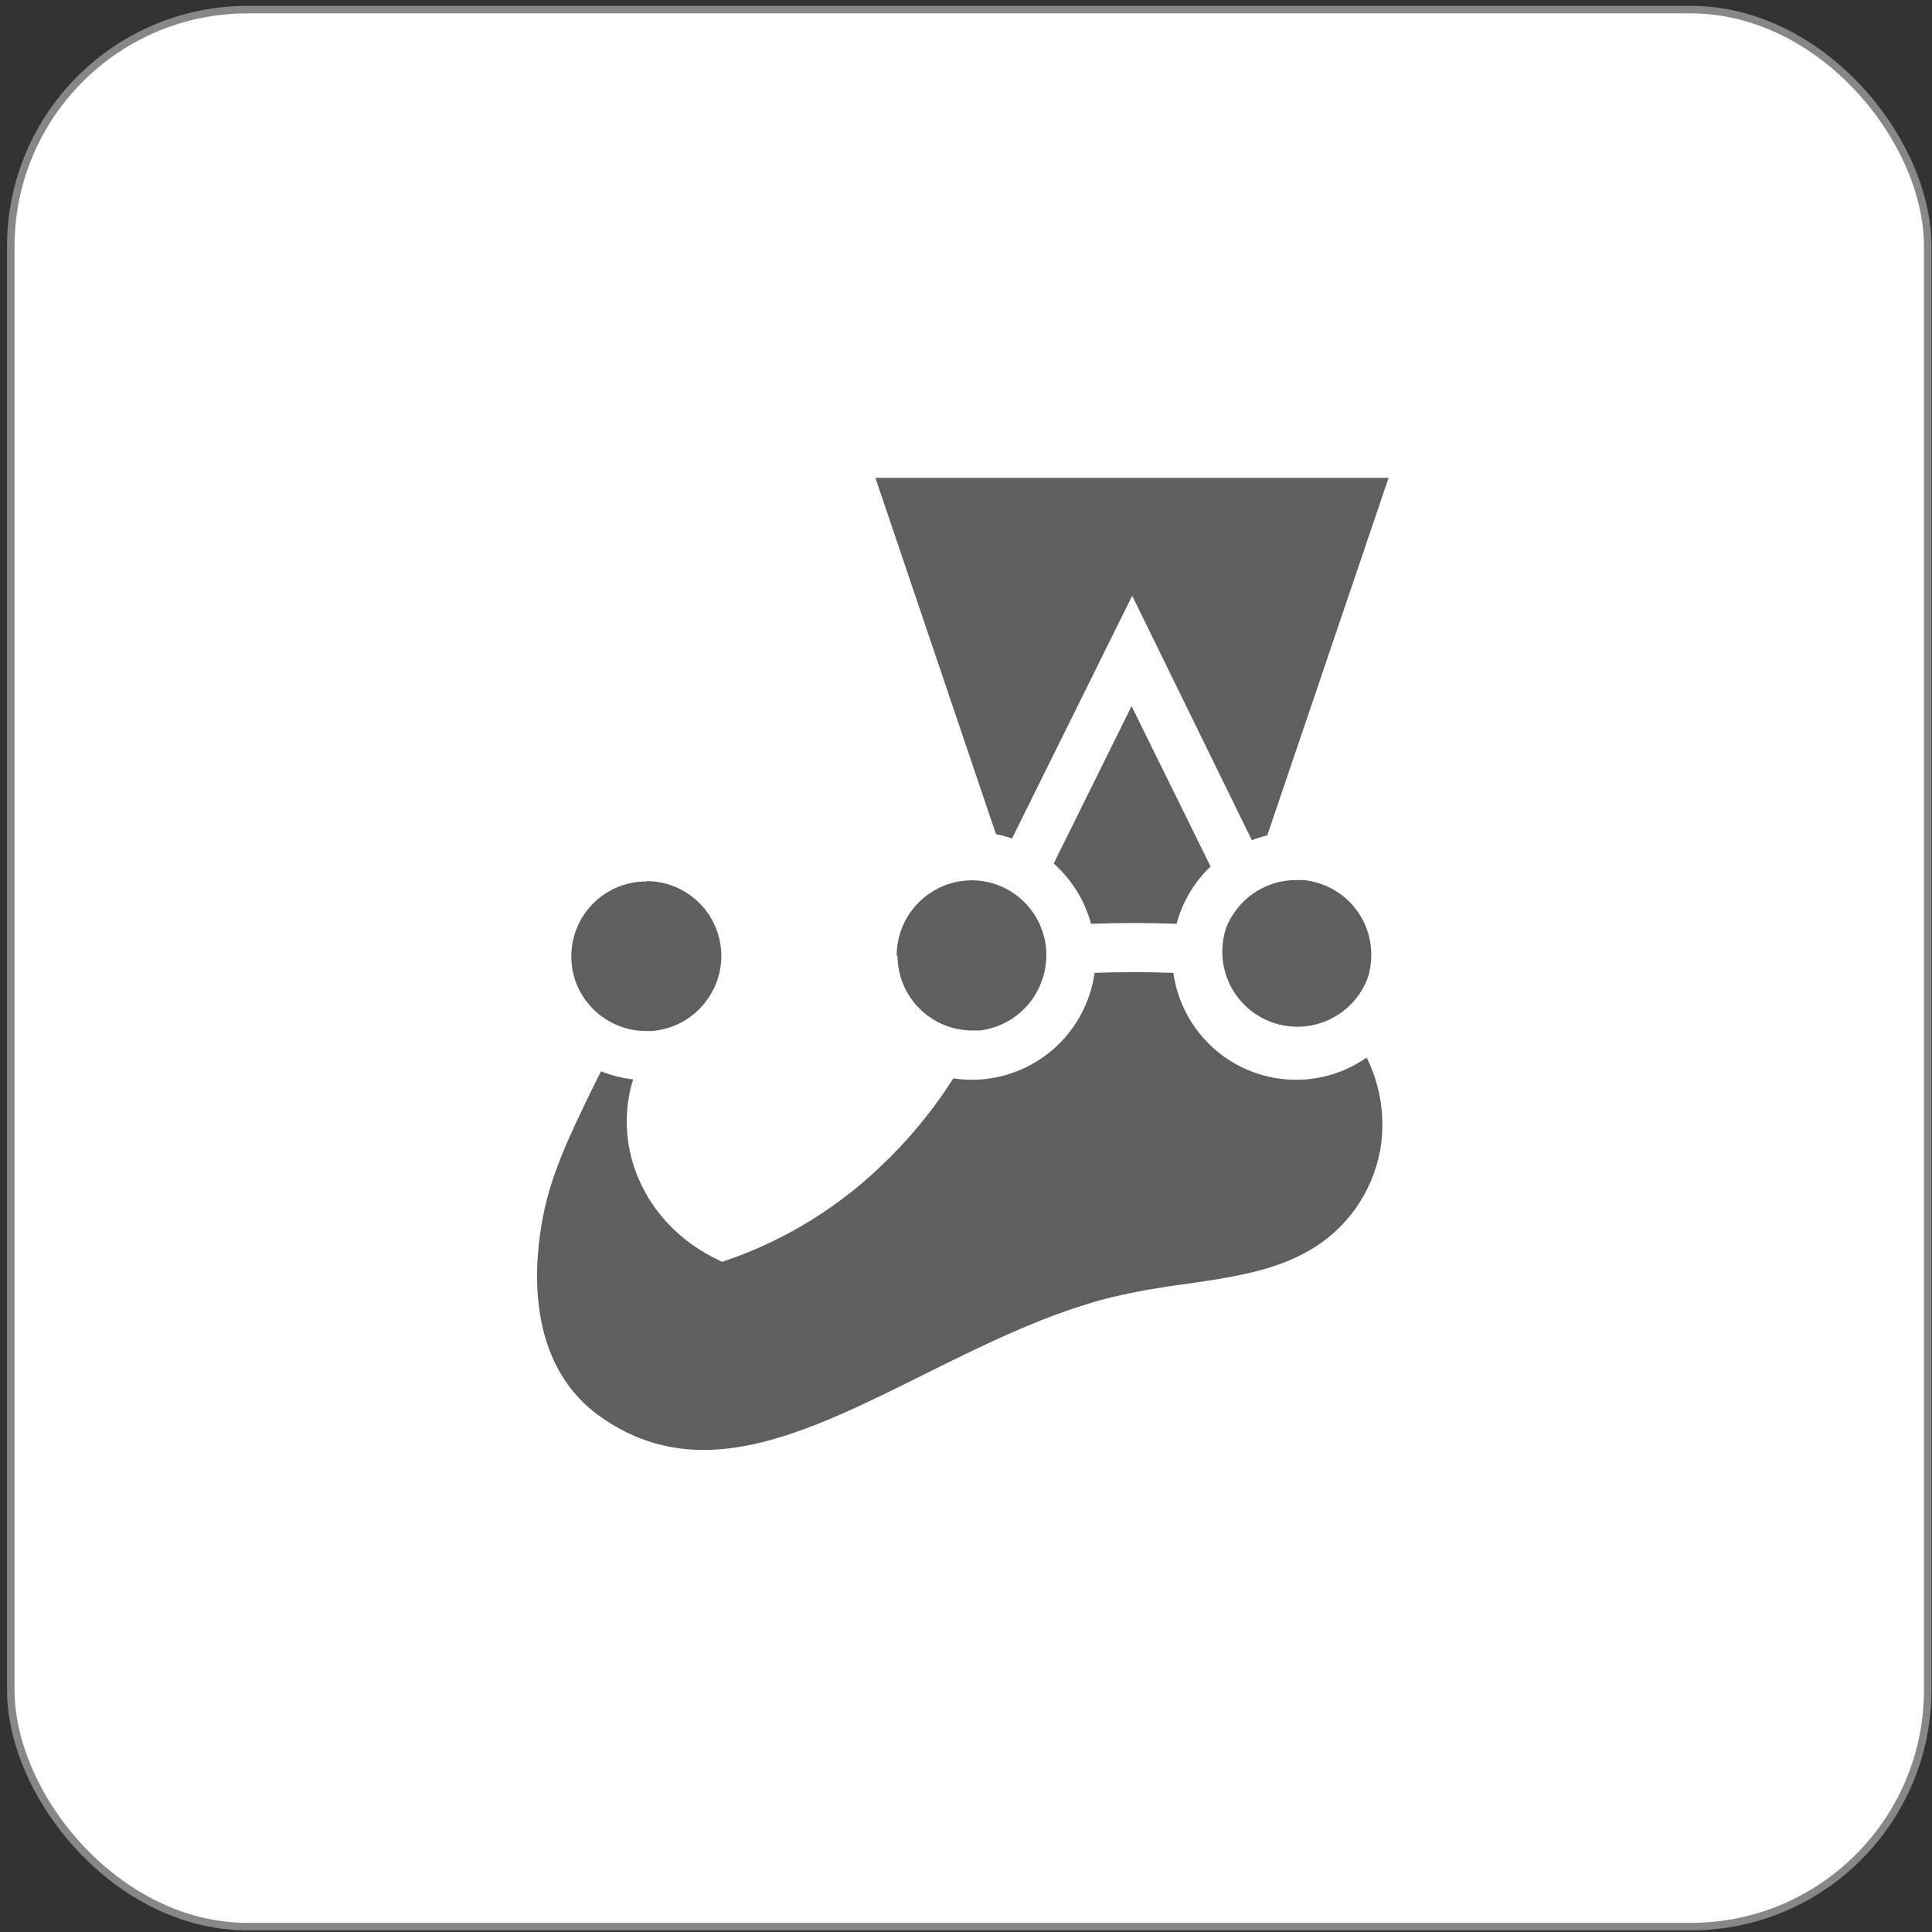 <svg width="257" height="257" viewBox="0 0 257 257" fill="none" xmlns="http://www.w3.org/2000/svg">
<rect x="0" y="0" width="257" height="257" fill="#333333" stroke="none"/>
<rect x="1.433" y="1.282" width="255" height="255" rx="31.5" fill="white"/>
<rect x="1.433" y="1.282" width="255" height="255" rx="31.5" stroke="#878787"/>
<g clip-path="url(#clip0_303_17133)">
<path d="M185.653 127.124C185.653 123.612 184.258 120.245 181.774 117.761C179.291 115.278 175.923 113.883 172.412 113.883C171.942 113.883 171.473 113.883 170.989 113.883L189.208 60.322H111.939L130.086 113.983C129.821 113.969 129.555 113.969 129.29 113.983C126.131 113.982 123.075 115.111 120.676 117.166C118.276 119.221 116.69 122.066 116.204 125.187C115.718 128.309 116.364 131.501 118.026 134.188C119.688 136.875 122.255 138.879 125.265 139.839C122.448 144.686 118.941 149.099 114.854 152.938C109.553 158.009 103.257 161.927 96.365 164.443C88.287 160.29 84.461 151.06 87.903 142.968C88.301 142.043 88.7 141.119 89.069 140.123C92.022 139.433 94.648 137.751 96.509 135.357C98.37 132.963 99.353 130.004 99.294 126.972C99.235 123.941 98.137 121.021 96.185 118.702C94.232 116.383 91.542 114.804 88.565 114.229C85.588 113.654 82.504 114.119 79.828 115.545C77.153 116.971 75.047 119.272 73.864 122.063C72.681 124.855 72.492 127.968 73.329 130.883C74.165 133.797 75.976 136.336 78.46 138.075C75.117 145.513 70.31 153.322 68.803 162.338C67.011 173.19 68.803 184.696 78.175 191.195C100.021 206.342 123.686 181.809 148.732 175.65C157.791 173.418 167.747 173.773 175.754 169.151C178.63 167.511 181.112 165.261 183.024 162.558C184.936 159.855 186.231 156.765 186.819 153.506C187.343 150.39 187.236 147.201 186.503 144.127C185.77 141.054 184.426 138.159 182.552 135.615C184.557 133.225 185.65 130.201 185.638 127.081" fill="#5F5F5F"/>
<path d="M183.605 152.938C183.104 155.738 181.993 158.393 180.352 160.716C178.71 163.039 176.577 164.972 174.104 166.378C169.382 169.108 163.722 169.933 157.734 170.801C154.451 171.216 151.19 171.795 147.964 172.536C139.43 174.655 131.082 178.779 123.061 182.762C106.989 190.783 93.109 197.638 80.024 188.564C70.438 181.922 70.879 169.634 72.045 162.893C73.027 156.65 75.829 150.961 78.531 145.357C79 144.404 79.455 143.466 79.953 142.513C81.32 143.06 82.756 143.419 84.22 143.579C81.404 152.667 85.741 162.552 94.801 167.231L96.053 167.857L97.361 167.402C104.708 164.761 111.422 160.615 117.073 155.227C120.798 151.723 124.071 147.767 126.815 143.451C127.635 143.569 128.462 143.631 129.29 143.636C133.266 143.63 137.107 142.187 140.104 139.574C143.102 136.961 145.054 133.353 145.603 129.414C149.03 129.286 152.714 129.286 156.085 129.414C156.633 133.355 158.588 136.965 161.588 139.578C164.589 142.192 168.433 143.633 172.412 143.636C175.77 143.639 179.048 142.606 181.798 140.678C183.685 144.485 184.317 148.792 183.605 152.98V152.938ZM85.997 117.211C88.638 117.211 91.17 118.26 93.037 120.127C94.904 121.994 95.953 124.527 95.953 127.167C95.958 129.08 95.404 130.954 94.36 132.557C93.522 133.876 92.384 134.98 91.04 135.778C89.696 136.576 88.183 137.046 86.623 137.151H85.941C84.745 137.149 83.56 136.933 82.442 136.511C80.283 135.691 78.47 134.155 77.308 132.159C76.439 130.655 75.988 128.946 75.999 127.21C75.999 124.569 77.048 122.037 78.915 120.17C80.782 118.303 83.314 117.254 85.955 117.254L85.997 117.211ZM119.277 127.167C119.268 124.759 120.124 122.429 121.691 120.601C123.258 118.773 125.43 117.57 127.811 117.211C128.282 117.14 128.757 117.102 129.233 117.098C131.873 117.098 134.406 118.146 136.273 120.013C138.14 121.88 139.189 124.413 139.189 127.053C139.186 127.834 139.096 128.611 138.918 129.371C138.453 131.379 137.382 133.195 135.851 134.573C134.32 135.952 132.402 136.827 130.357 137.08C130.015 137.08 129.688 137.08 129.347 137.08C126.706 137.08 124.174 136.031 122.307 134.164C120.44 132.297 119.391 129.765 119.391 127.124L119.277 127.167ZM161.034 115.263C158.855 117.341 157.29 119.978 156.511 122.886C152.742 122.744 148.959 122.744 145.133 122.886C144.291 119.788 142.567 117.001 140.17 114.865L150.524 93.93L161.034 115.263ZM116.447 63.565H184.714L168.572 111.138C167.875 111.297 167.19 111.506 166.524 111.764L150.609 79.252L134.623 111.537C133.924 111.304 133.212 111.114 132.49 110.968L116.447 63.565ZM182.41 127.124C182.409 128.088 182.265 129.047 181.983 129.969C181.54 131.203 180.857 132.338 179.975 133.309C179.093 134.28 178.028 135.067 176.841 135.627C175.655 136.186 174.37 136.506 173.059 136.569C171.749 136.631 170.439 136.435 169.205 135.992C167.97 135.548 166.835 134.866 165.864 133.984C164.893 133.101 164.106 132.036 163.546 130.85C162.987 129.663 162.667 128.378 162.604 127.068C162.542 125.757 162.738 124.448 163.181 123.213C163.437 122.603 163.756 122.021 164.134 121.478C165.046 120.12 166.278 119.007 167.721 118.238C169.165 117.469 170.776 117.067 172.412 117.069H173.35C175.832 117.293 178.14 118.44 179.818 120.284C181.495 122.127 182.42 124.532 182.41 127.025V127.124ZM188.881 127.124C188.881 123.284 187.539 119.565 185.087 116.61C182.636 113.655 179.229 111.649 175.455 110.939L193.717 57.094H107.43L125.706 111.039C122.512 111.751 119.603 113.398 117.35 115.769C115.096 118.141 113.6 121.131 113.052 124.356C112.504 127.582 112.93 130.898 114.274 133.881C115.618 136.864 117.821 139.379 120.6 141.105C118.305 144.517 115.633 147.661 112.636 150.477C108.003 154.916 102.555 158.417 96.593 160.788C93.792 159.167 91.669 156.592 90.611 153.534C89.554 150.476 89.632 147.139 90.833 144.134L91.032 143.65L91.402 142.769C94.789 141.596 97.701 139.352 99.698 136.375C101.694 133.399 102.666 129.853 102.467 126.275C102.267 122.697 100.907 119.281 98.592 116.545C96.277 113.809 93.133 111.902 89.638 111.113C86.141 110.324 82.484 110.696 79.218 112.173C75.952 113.649 73.257 116.15 71.54 119.296C69.823 122.442 69.178 126.061 69.703 129.607C70.228 133.152 71.894 136.429 74.449 138.943C73.88 140.138 73.297 141.332 72.714 142.527C69.955 148.216 66.812 154.673 65.603 161.841C63.242 176.063 67.025 187.441 76.326 193.883C81.302 197.433 87.266 199.333 93.379 199.316C104.202 199.316 115.167 193.869 125.877 188.55C133.585 184.724 141.521 180.756 149.457 178.808C152.387 178.097 155.402 177.656 158.602 177.201C164.988 176.276 171.601 175.338 177.29 171.981C180.582 170.101 183.419 167.52 185.602 164.42C187.784 161.321 189.258 157.78 189.919 154.047C191.002 147.703 189.754 141.182 186.406 135.686C187.987 133.12 188.824 130.166 188.824 127.153L188.881 127.124Z" fill="white"/>
</g>
<defs>
<clipPath id="clip0_303_17133">
<rect width="128.782" height="142.222" fill="white" transform="translate(64.934 57.094)"/>
</clipPath>
</defs>
</svg>
